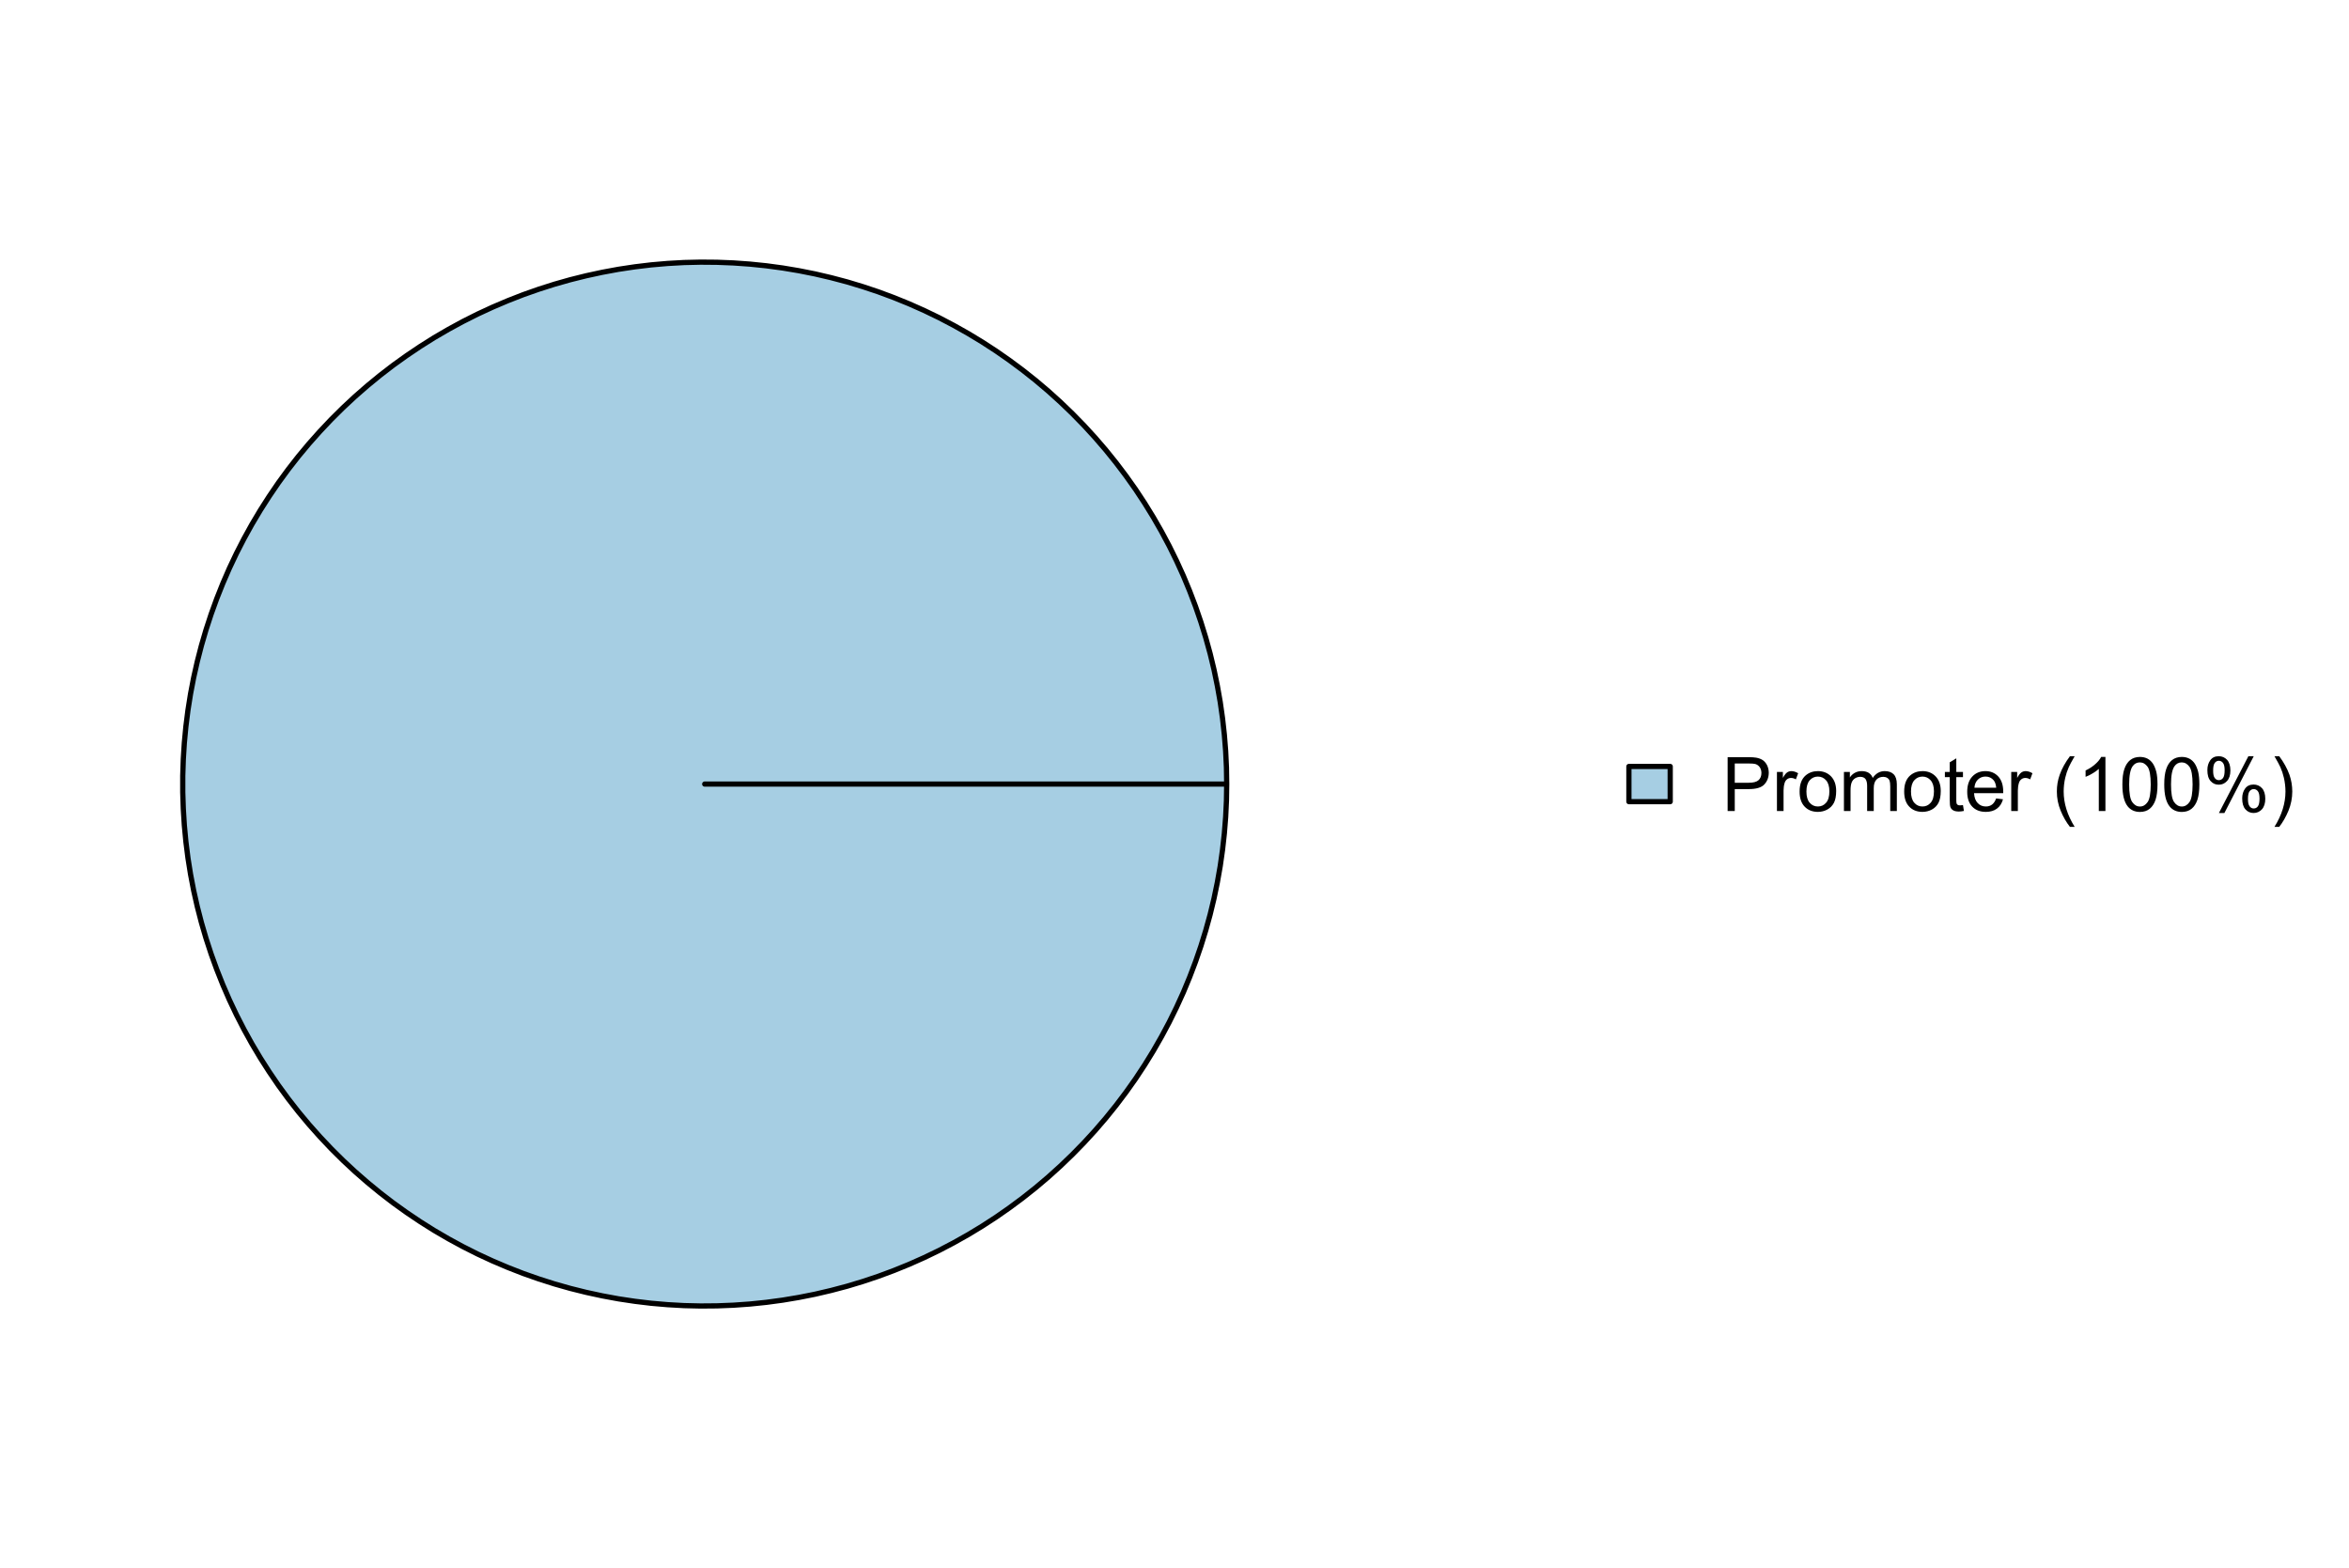 <?xml version="1.0" encoding="UTF-8"?>
<svg xmlns="http://www.w3.org/2000/svg" xmlns:xlink="http://www.w3.org/1999/xlink" width="337pt" height="225pt" viewBox="0 0 337 225" version="1.1">
<defs>
<g>
<symbol overflow="visible" id="glyph0-0">
<path style="stroke:none;" d="M 1.352 0 L 1.352 -6.75 L 6.75 -6.75 L 6.75 0 Z M 1.52 -0.168 L 6.582 -0.168 L 6.582 -6.582 L 1.52 -6.582 Z M 1.52 -0.168 "/>
</symbol>
<symbol overflow="visible" id="glyph0-1">
<path style="stroke:none;" d="M 0.832 0 L 0.832 -7.73 L 3.75 -7.73 C 4.262 -7.727 4.652 -7.703 4.926 -7.656 C 5.305 -7.59 5.621 -7.469 5.879 -7.297 C 6.133 -7.117 6.34 -6.871 6.5 -6.551 C 6.652 -6.23 6.73 -5.879 6.734 -5.496 C 6.73 -4.836 6.523 -4.277 6.105 -3.824 C 5.688 -3.367 4.93 -3.141 3.84 -3.145 L 1.855 -3.145 L 1.855 0 Z M 1.855 -4.055 L 3.855 -4.055 C 4.516 -4.055 4.984 -4.176 5.262 -4.422 C 5.539 -4.668 5.676 -5.016 5.68 -5.465 C 5.676 -5.785 5.594 -6.062 5.434 -6.293 C 5.266 -6.523 5.051 -6.676 4.789 -6.75 C 4.613 -6.797 4.297 -6.82 3.832 -6.82 L 1.855 -6.82 Z M 1.855 -4.055 "/>
</symbol>
<symbol overflow="visible" id="glyph0-2">
<path style="stroke:none;" d="M 0.703 0 L 0.703 -5.602 L 1.555 -5.602 L 1.555 -4.75 C 1.77 -5.145 1.973 -5.406 2.16 -5.535 C 2.344 -5.66 2.547 -5.723 2.77 -5.727 C 3.086 -5.723 3.41 -5.621 3.746 -5.422 L 3.418 -4.539 C 3.184 -4.676 2.953 -4.746 2.723 -4.746 C 2.512 -4.746 2.324 -4.684 2.16 -4.559 C 1.992 -4.434 1.875 -4.258 1.809 -4.039 C 1.703 -3.699 1.652 -3.332 1.652 -2.934 L 1.652 0 Z M 0.703 0 "/>
</symbol>
<symbol overflow="visible" id="glyph0-3">
<path style="stroke:none;" d="M 0.359 -2.801 C 0.355 -3.836 0.645 -4.602 1.223 -5.105 C 1.703 -5.516 2.289 -5.723 2.984 -5.727 C 3.75 -5.723 4.379 -5.473 4.871 -4.969 C 5.355 -4.465 5.602 -3.766 5.605 -2.879 C 5.602 -2.152 5.492 -1.586 5.281 -1.176 C 5.062 -0.762 4.75 -0.441 4.336 -0.215 C 3.922 0.012 3.469 0.121 2.984 0.125 C 2.195 0.121 1.562 -0.125 1.082 -0.629 C 0.598 -1.129 0.355 -1.855 0.359 -2.801 Z M 1.336 -2.801 C 1.336 -2.082 1.492 -1.543 1.805 -1.188 C 2.117 -0.828 2.508 -0.648 2.984 -0.652 C 3.453 -0.648 3.848 -0.828 4.16 -1.191 C 4.473 -1.547 4.629 -2.094 4.629 -2.832 C 4.629 -3.52 4.469 -4.047 4.156 -4.406 C 3.84 -4.762 3.449 -4.938 2.984 -4.941 C 2.508 -4.938 2.117 -4.762 1.805 -4.406 C 1.492 -4.051 1.336 -3.516 1.336 -2.801 Z M 1.336 -2.801 "/>
</symbol>
<symbol overflow="visible" id="glyph0-4">
<path style="stroke:none;" d="M 0.711 0 L 0.711 -5.602 L 1.562 -5.602 L 1.562 -4.816 C 1.734 -5.09 1.969 -5.309 2.262 -5.477 C 2.551 -5.641 2.883 -5.723 3.258 -5.727 C 3.672 -5.723 4.012 -5.637 4.277 -5.469 C 4.543 -5.293 4.73 -5.055 4.84 -4.746 C 5.281 -5.398 5.855 -5.723 6.57 -5.727 C 7.121 -5.723 7.551 -5.57 7.852 -5.266 C 8.148 -4.957 8.297 -4.484 8.301 -3.844 L 8.301 0 L 7.355 0 L 7.355 -3.527 C 7.352 -3.906 7.32 -4.18 7.262 -4.348 C 7.199 -4.512 7.09 -4.645 6.93 -4.75 C 6.766 -4.852 6.574 -4.902 6.359 -4.906 C 5.961 -4.902 5.637 -4.773 5.379 -4.512 C 5.117 -4.246 4.984 -3.824 4.988 -3.254 L 4.988 0 L 4.039 0 L 4.039 -3.641 C 4.035 -4.059 3.957 -4.375 3.805 -4.59 C 3.648 -4.797 3.398 -4.902 3.047 -4.906 C 2.781 -4.902 2.535 -4.832 2.309 -4.695 C 2.082 -4.551 1.914 -4.348 1.812 -4.078 C 1.707 -3.805 1.656 -3.414 1.66 -2.906 L 1.66 0 Z M 0.711 0 "/>
</symbol>
<symbol overflow="visible" id="glyph0-5">
<path style="stroke:none;" d="M 2.785 -0.848 L 2.922 -0.012 C 2.652 0.043 2.414 0.07 2.203 0.074 C 1.859 0.07 1.59 0.02 1.402 -0.09 C 1.207 -0.195 1.074 -0.34 1 -0.52 C 0.922 -0.695 0.883 -1.07 0.887 -1.641 L 0.887 -4.863 L 0.191 -4.863 L 0.191 -5.602 L 0.887 -5.602 L 0.887 -6.988 L 1.828 -7.559 L 1.828 -5.602 L 2.785 -5.602 L 2.785 -4.863 L 1.828 -4.863 L 1.828 -1.586 C 1.828 -1.312 1.844 -1.137 1.879 -1.062 C 1.91 -0.984 1.965 -0.926 2.043 -0.879 C 2.117 -0.832 2.227 -0.809 2.367 -0.812 C 2.473 -0.809 2.609 -0.82 2.785 -0.848 Z M 2.785 -0.848 "/>
</symbol>
<symbol overflow="visible" id="glyph0-6">
<path style="stroke:none;" d="M 4.547 -1.805 L 5.527 -1.684 C 5.367 -1.105 5.082 -0.66 4.664 -0.348 C 4.246 -0.031 3.711 0.121 3.062 0.125 C 2.242 0.121 1.594 -0.125 1.113 -0.629 C 0.633 -1.129 0.391 -1.84 0.395 -2.754 C 0.391 -3.691 0.633 -4.422 1.121 -4.945 C 1.605 -5.465 2.238 -5.723 3.012 -5.727 C 3.758 -5.723 4.367 -5.469 4.844 -4.961 C 5.316 -4.449 5.555 -3.734 5.559 -2.812 C 5.555 -2.754 5.555 -2.668 5.555 -2.559 L 1.375 -2.559 C 1.41 -1.938 1.586 -1.465 1.898 -1.141 C 2.211 -0.812 2.602 -0.648 3.07 -0.652 C 3.414 -0.648 3.707 -0.742 3.957 -0.926 C 4.199 -1.109 4.398 -1.402 4.547 -1.805 Z M 1.43 -3.34 L 4.555 -3.34 C 4.508 -3.809 4.391 -4.16 4.199 -4.398 C 3.895 -4.762 3.504 -4.945 3.023 -4.945 C 2.586 -4.945 2.219 -4.797 1.922 -4.508 C 1.625 -4.211 1.461 -3.824 1.43 -3.34 Z M 1.43 -3.34 "/>
</symbol>
<symbol overflow="visible" id="glyph0-7">
<path style="stroke:none;" d=""/>
</symbol>
<symbol overflow="visible" id="glyph0-8">
<path style="stroke:none;" d="M 2.527 2.273 C 2 1.609 1.559 0.836 1.195 -0.047 C 0.832 -0.93 0.648 -1.848 0.652 -2.801 C 0.648 -3.637 0.785 -4.438 1.059 -5.203 C 1.375 -6.094 1.863 -6.98 2.527 -7.863 L 3.207 -7.863 C 2.777 -7.129 2.496 -6.605 2.363 -6.297 C 2.145 -5.809 1.977 -5.301 1.855 -4.777 C 1.703 -4.117 1.629 -3.457 1.629 -2.797 C 1.629 -1.102 2.152 0.586 3.207 2.273 Z M 2.527 2.273 "/>
</symbol>
<symbol overflow="visible" id="glyph0-9">
<path style="stroke:none;" d="M 4.023 0 L 3.074 0 L 3.074 -6.047 C 2.844 -5.828 2.543 -5.609 2.172 -5.395 C 1.801 -5.172 1.469 -5.008 1.176 -4.906 L 1.176 -5.82 C 1.703 -6.066 2.168 -6.371 2.566 -6.727 C 2.965 -7.082 3.246 -7.426 3.41 -7.762 L 4.023 -7.762 Z M 4.023 0 "/>
</symbol>
<symbol overflow="visible" id="glyph0-10">
<path style="stroke:none;" d="M 0.449 -3.812 C 0.445 -4.723 0.539 -5.457 0.73 -6.02 C 0.914 -6.574 1.191 -7.004 1.566 -7.309 C 1.934 -7.605 2.402 -7.758 2.969 -7.762 C 3.379 -7.758 3.742 -7.676 4.059 -7.512 C 4.371 -7.344 4.629 -7.102 4.836 -6.789 C 5.035 -6.473 5.195 -6.09 5.312 -5.637 C 5.426 -5.184 5.484 -4.574 5.488 -3.812 C 5.484 -2.902 5.391 -2.172 5.207 -1.617 C 5.02 -1.059 4.742 -0.625 4.371 -0.324 C 4 -0.02 3.531 0.129 2.969 0.133 C 2.223 0.129 1.637 -0.137 1.211 -0.668 C 0.699 -1.309 0.445 -2.355 0.449 -3.812 Z M 1.422 -3.812 C 1.418 -2.543 1.566 -1.699 1.867 -1.277 C 2.164 -0.855 2.531 -0.645 2.969 -0.648 C 3.402 -0.645 3.77 -0.855 4.066 -1.281 C 4.363 -1.699 4.512 -2.543 4.516 -3.812 C 4.512 -5.082 4.363 -5.926 4.066 -6.348 C 3.77 -6.762 3.398 -6.973 2.957 -6.977 C 2.52 -6.973 2.172 -6.789 1.914 -6.422 C 1.582 -5.949 1.418 -5.078 1.422 -3.812 Z M 1.422 -3.812 "/>
</symbol>
<symbol overflow="visible" id="glyph0-11">
<path style="stroke:none;" d="M 0.629 -5.875 C 0.625 -6.426 0.766 -6.895 1.043 -7.281 C 1.32 -7.668 1.723 -7.863 2.25 -7.863 C 2.734 -7.863 3.137 -7.688 3.457 -7.344 C 3.773 -6.992 3.93 -6.484 3.934 -5.816 C 3.93 -5.16 3.77 -4.656 3.449 -4.305 C 3.125 -3.949 2.73 -3.773 2.262 -3.777 C 1.793 -3.773 1.402 -3.945 1.094 -4.297 C 0.781 -4.641 0.625 -5.168 0.629 -5.875 Z M 2.277 -7.207 C 2.039 -7.207 1.844 -7.105 1.691 -6.902 C 1.531 -6.699 1.453 -6.324 1.457 -5.781 C 1.453 -5.281 1.531 -4.93 1.691 -4.73 C 1.848 -4.527 2.043 -4.43 2.277 -4.43 C 2.516 -4.43 2.715 -4.531 2.871 -4.734 C 3.027 -4.938 3.105 -5.309 3.105 -5.852 C 3.105 -6.348 3.023 -6.699 2.867 -6.902 C 2.707 -7.105 2.512 -7.207 2.277 -7.207 Z M 2.285 0.285 L 6.512 -7.863 L 7.281 -7.863 L 3.07 0.285 Z M 5.625 -1.812 C 5.625 -2.367 5.762 -2.84 6.043 -3.223 C 6.316 -3.605 6.723 -3.797 7.258 -3.801 C 7.738 -3.797 8.141 -3.625 8.461 -3.281 C 8.777 -2.934 8.934 -2.426 8.938 -1.758 C 8.934 -1.102 8.773 -0.594 8.453 -0.242 C 8.129 0.109 7.73 0.281 7.262 0.285 C 6.789 0.281 6.398 0.109 6.09 -0.238 C 5.777 -0.586 5.625 -1.109 5.625 -1.812 Z M 7.281 -3.148 C 7.043 -3.145 6.844 -3.043 6.688 -2.84 C 6.527 -2.633 6.449 -2.258 6.453 -1.719 C 6.449 -1.223 6.531 -0.875 6.691 -0.672 C 6.848 -0.465 7.043 -0.363 7.277 -0.367 C 7.52 -0.363 7.719 -0.465 7.875 -0.672 C 8.031 -0.875 8.109 -1.25 8.109 -1.793 C 8.109 -2.293 8.027 -2.641 7.871 -2.844 C 7.711 -3.043 7.516 -3.145 7.281 -3.148 Z M 7.281 -3.148 "/>
</symbol>
<symbol overflow="visible" id="glyph0-12">
<path style="stroke:none;" d="M 1.336 2.273 L 0.652 2.273 C 1.699 0.586 2.227 -1.102 2.23 -2.797 C 2.227 -3.453 2.152 -4.109 2.004 -4.762 C 1.883 -5.289 1.715 -5.797 1.504 -6.281 C 1.363 -6.594 1.078 -7.121 0.652 -7.863 L 1.336 -7.863 C 1.992 -6.98 2.48 -6.094 2.801 -5.203 C 3.07 -4.438 3.203 -3.637 3.207 -2.801 C 3.203 -1.848 3.023 -0.93 2.66 -0.047 C 2.293 0.836 1.852 1.609 1.336 2.273 Z M 1.336 2.273 "/>
</symbol>
</g>
</defs>
<g id="surface21">
<rect x="0" y="0" width="337" height="225" style="fill:rgb(100%,100%,100%);fill-opacity:1;stroke:none;"/>
<path style="fill-rule:nonzero;fill:rgb(65.098%,80.784%,89.02%);fill-opacity:1;stroke-width:0.75;stroke-linecap:round;stroke-linejoin:round;stroke:rgb(0%,0%,0%);stroke-opacity:1;stroke-miterlimit:10;" d="M 175.988 112.5 L 175.953 110.137 L 175.84 107.773 L 175.652 105.418 L 175.391 103.066 L 175.059 100.727 L 174.648 98.398 L 174.168 96.082 L 173.613 93.785 L 172.984 91.504 L 172.285 89.246 L 171.516 87.012 L 170.676 84.801 L 169.77 82.617 L 168.789 80.465 L 167.746 78.344 L 166.633 76.258 L 165.457 74.207 L 164.215 72.191 L 162.914 70.219 L 161.547 68.289 L 160.121 66.402 L 158.637 64.562 L 157.094 62.77 L 155.496 61.027 L 153.844 59.336 L 152.141 57.699 L 150.387 56.113 L 148.582 54.586 L 146.73 53.117 L 144.832 51.707 L 142.891 50.355 L 140.906 49.066 L 138.887 47.844 L 136.824 46.684 L 134.73 45.586 L 132.602 44.559 L 130.441 43.598 L 128.25 42.707 L 126.035 41.883 L 123.793 41.133 L 121.527 40.449 L 119.242 39.844 L 116.941 39.305 L 114.621 38.844 L 112.289 38.453 L 109.945 38.137 L 107.594 37.895 L 105.234 37.727 L 102.875 37.633 L 100.508 37.613 L 98.145 37.668 L 95.785 37.801 L 93.43 38.004 L 91.082 38.285 L 88.742 38.637 L 86.418 39.066 L 84.105 39.566 L 81.812 40.137 L 79.539 40.781 L 77.285 41.5 L 75.055 42.285 L 72.852 43.145 L 70.676 44.07 L 68.531 45.062 L 66.418 46.125 L 64.34 47.254 L 62.297 48.445 L 60.297 49.703 L 58.336 51.023 L 56.414 52.402 L 54.539 53.844 L 52.711 55.344 L 50.93 56.898 L 49.199 58.512 L 47.523 60.176 L 45.898 61.895 L 44.328 63.66 L 42.812 65.477 L 41.359 67.34 L 39.961 69.25 L 38.629 71.203 L 37.355 73.195 L 36.145 75.227 L 35 77.297 L 33.922 79.398 L 32.91 81.535 L 31.969 83.703 L 31.094 85.902 L 30.289 88.125 L 29.555 90.371 L 28.891 92.641 L 28.301 94.93 L 27.781 97.238 L 27.336 99.559 L 26.965 101.895 L 26.668 104.242 L 26.445 106.594 L 26.297 108.953 L 26.219 111.316 L 26.219 113.684 L 26.297 116.047 L 26.445 118.406 L 26.668 120.758 L 26.965 123.105 L 27.336 125.441 L 27.781 127.762 L 28.301 130.07 L 28.891 132.359 L 29.555 134.629 L 30.289 136.875 L 31.094 139.098 L 31.969 141.297 L 32.91 143.465 L 33.922 145.602 L 35 147.703 L 36.145 149.773 L 37.355 151.805 L 38.629 153.797 L 39.961 155.75 L 41.359 157.66 L 42.812 159.523 L 44.328 161.34 L 45.898 163.105 L 47.523 164.824 L 49.199 166.488 L 50.93 168.102 L 52.711 169.656 L 54.539 171.156 L 56.414 172.598 L 58.336 173.977 L 60.297 175.297 L 62.297 176.555 L 64.34 177.746 L 66.418 178.875 L 68.531 179.938 L 70.676 180.93 L 72.852 181.855 L 75.055 182.715 L 77.285 183.5 L 79.539 184.219 L 81.812 184.863 L 84.105 185.434 L 86.418 185.934 L 88.742 186.363 L 91.082 186.715 L 93.43 186.996 L 95.785 187.199 L 98.145 187.332 L 100.508 187.387 L 102.875 187.367 L 105.234 187.273 L 107.594 187.105 L 109.945 186.863 L 112.289 186.547 L 114.621 186.156 L 116.941 185.695 L 119.242 185.156 L 121.527 184.551 L 123.793 183.867 L 126.035 183.117 L 128.25 182.293 L 130.441 181.402 L 132.602 180.441 L 134.73 179.414 L 136.824 178.316 L 138.887 177.156 L 140.906 175.934 L 142.891 174.645 L 144.832 173.293 L 146.73 171.883 L 148.582 170.414 L 150.387 168.887 L 152.141 167.301 L 153.844 165.664 L 155.496 163.973 L 157.094 162.23 L 158.637 160.438 L 160.121 158.598 L 161.547 156.711 L 162.914 154.781 L 164.215 152.809 L 165.457 150.793 L 166.633 148.742 L 167.746 146.656 L 168.789 144.535 L 169.77 142.383 L 170.676 140.199 L 171.516 137.988 L 172.285 135.754 L 172.984 133.496 L 173.613 131.215 L 174.168 128.918 L 174.648 126.602 L 175.059 124.273 L 175.391 121.934 L 175.652 119.582 L 175.84 117.227 L 175.953 114.863 L 175.988 112.5 L 101.102 112.5 Z M 175.988 112.5 "/>
<path style="fill-rule:nonzero;fill:rgb(65.098%,80.784%,89.02%);fill-opacity:1;stroke-width:0.75;stroke-linecap:round;stroke-linejoin:round;stroke:rgb(0%,0%,0%);stroke-opacity:1;stroke-miterlimit:10;" d="M 233.691 109.973 L 239.617 109.973 L 239.617 115.023 L 233.691 115.023 Z M 233.691 109.973 "/>
<g style="fill:rgb(0%,0%,0%);fill-opacity:1;">
  <use xlink:href="#glyph0-1" x="247.023" y="116.367"/>
  <use xlink:href="#glyph0-2" x="254.227" y="116.367"/>
  <use xlink:href="#glyph0-3" x="257.823" y="116.367"/>
  <use xlink:href="#glyph0-4" x="263.83" y="116.367"/>
  <use xlink:href="#glyph0-3" x="272.826" y="116.367"/>
  <use xlink:href="#glyph0-5" x="278.833" y="116.367"/>
  <use xlink:href="#glyph0-6" x="281.833" y="116.367"/>
  <use xlink:href="#glyph0-2" x="287.84" y="116.367"/>
  <use xlink:href="#glyph0-7" x="291.436" y="116.367"/>
  <use xlink:href="#glyph0-8" x="294.437" y="116.367"/>
  <use xlink:href="#glyph0-9" x="298.033" y="116.367"/>
  <use xlink:href="#glyph0-10" x="304.04" y="116.367"/>
  <use xlink:href="#glyph0-10" x="310.046" y="116.367"/>
  <use xlink:href="#glyph0-11" x="316.053" y="116.367"/>
  <use xlink:href="#glyph0-12" x="325.656" y="116.367"/>
</g>
</g>
</svg>
